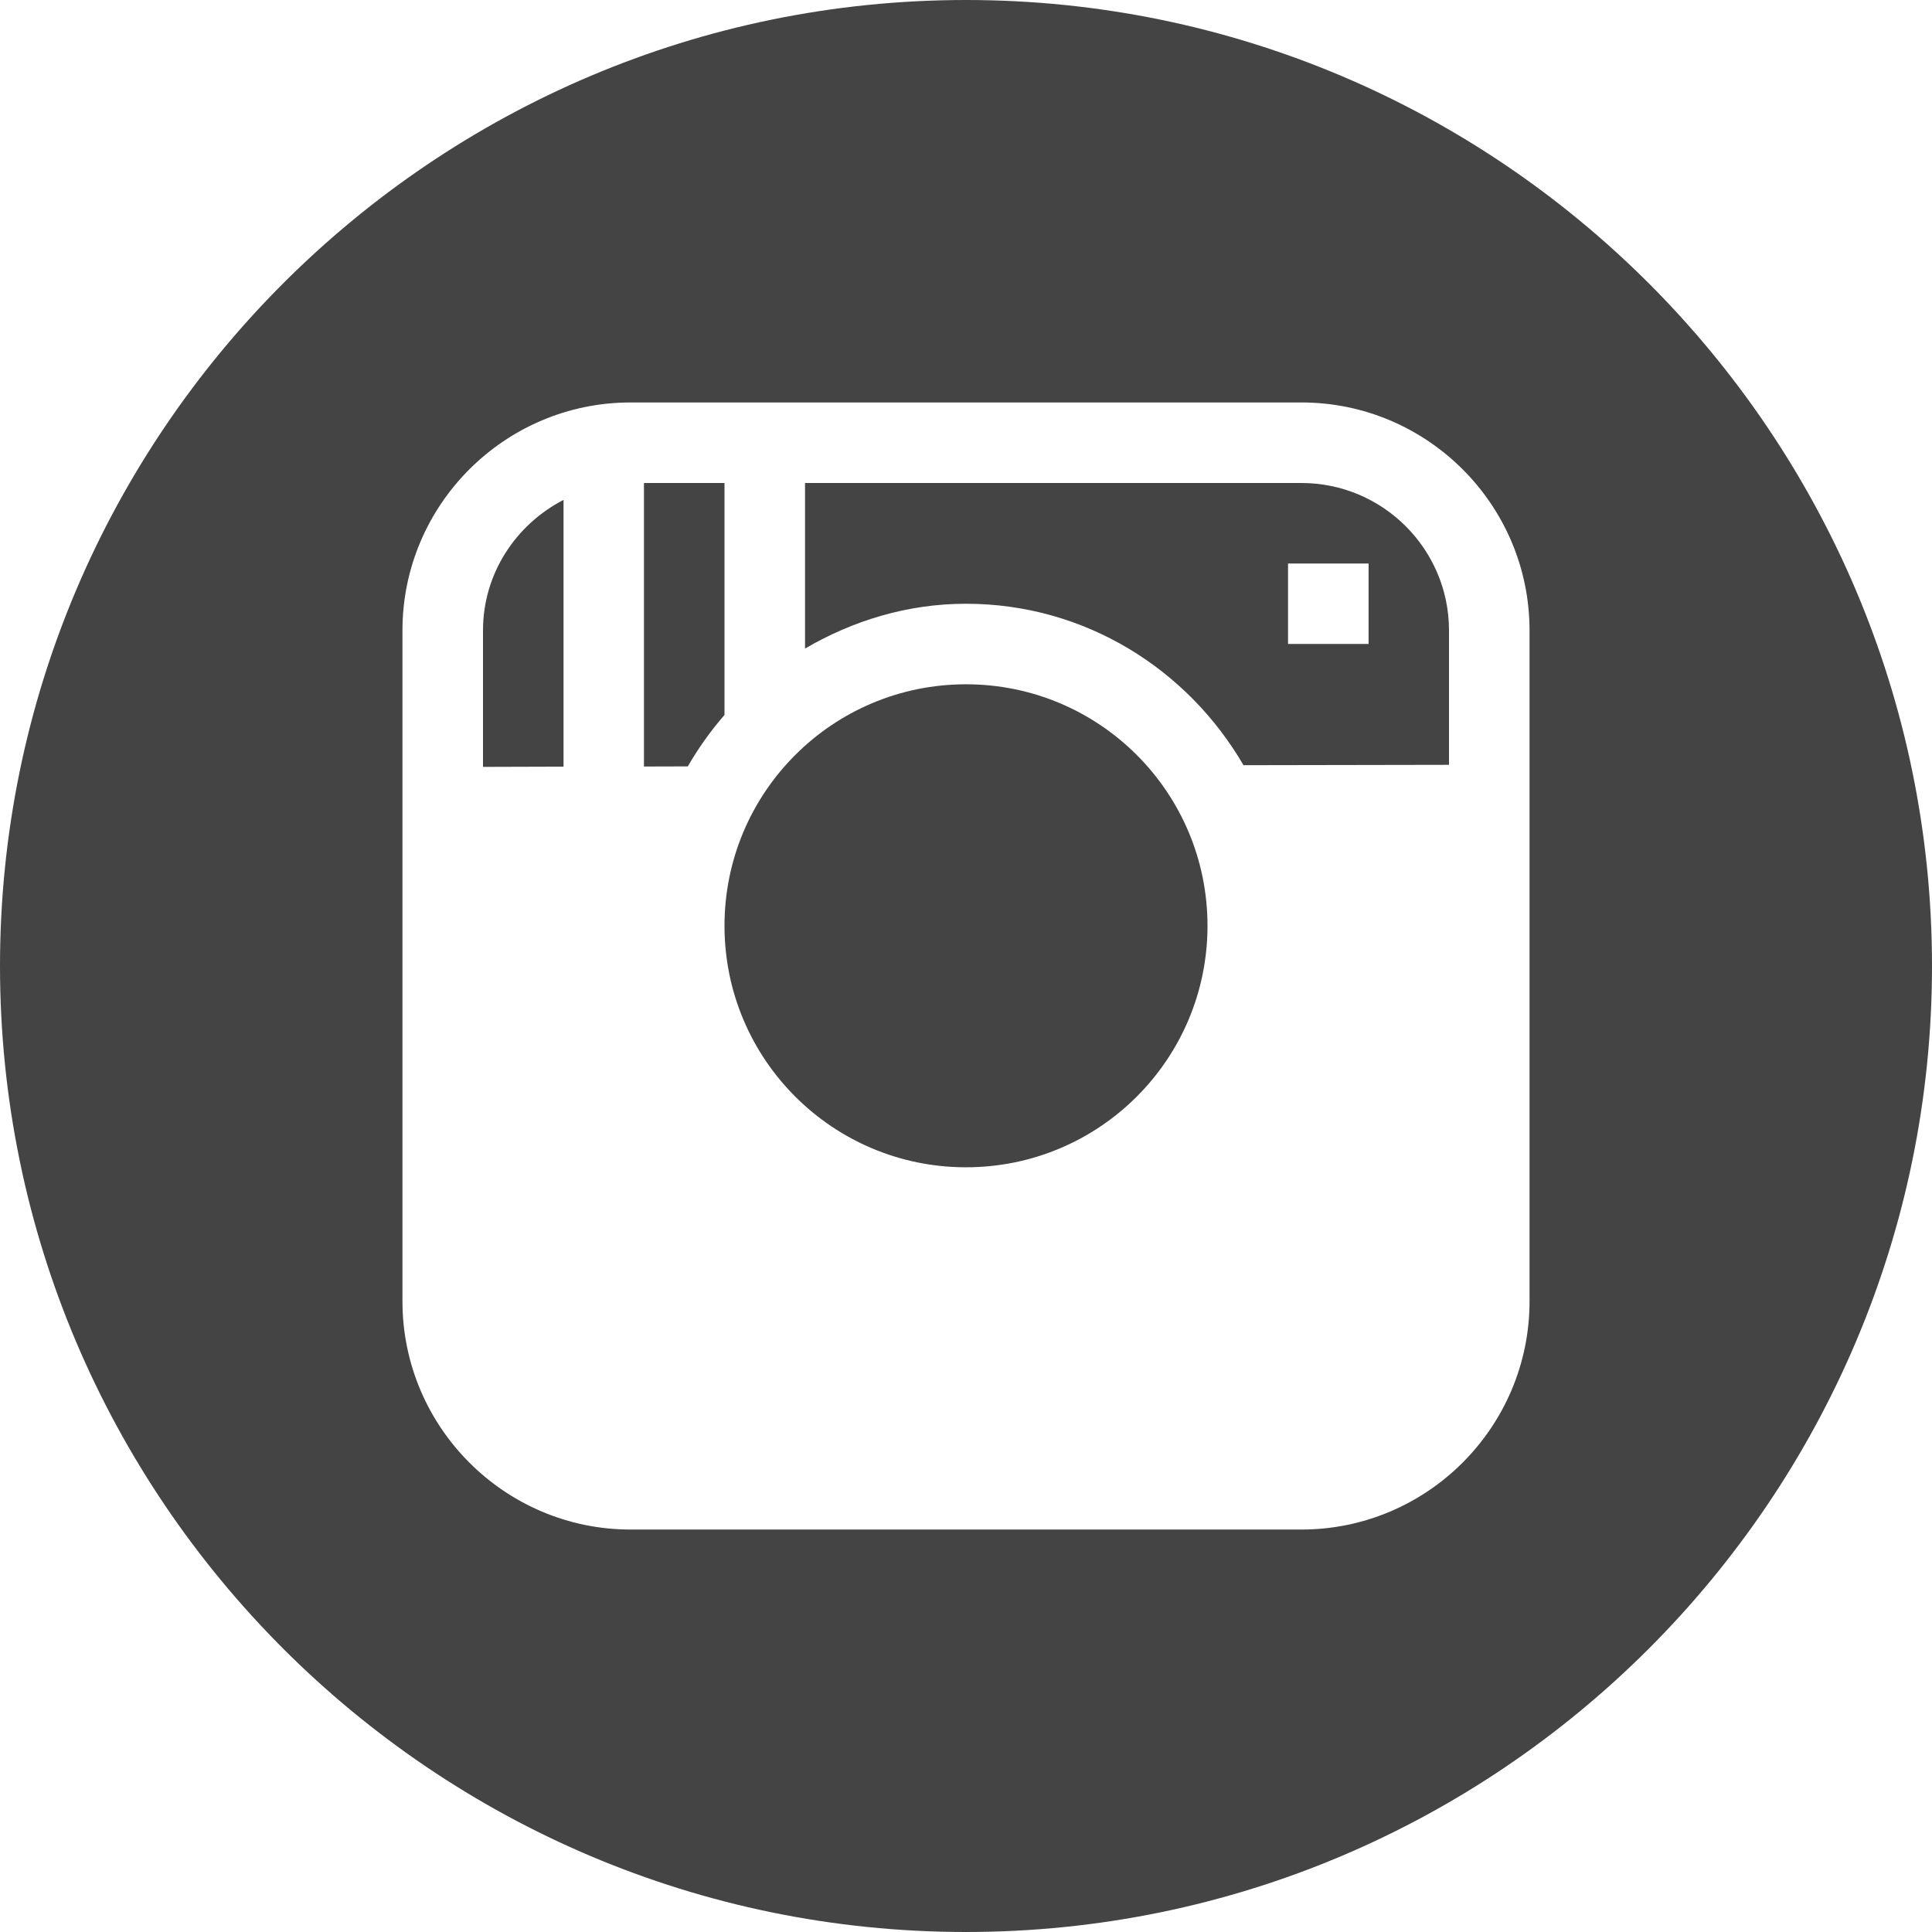 <svg width="16" height="16" viewBox="0 0 16 16" fill="none" xmlns="http://www.w3.org/2000/svg">
<path d="M0.363 2.347C0.451 2.195 0.552 2.053 0.667 1.921V0H0V2.348L0.363 2.347Z" transform="translate(5.333 4)" fill="#444444"/>
<path d="M2 4C3.105 4 4 3.105 4 2C4 0.895 3.105 0 2 0C0.895 0 0 0.895 0 2C0 3.105 0.895 4 2 4Z" transform="translate(6 5.667)" fill="#444444"/>
<path d="M0 1.371C0.394 1.141 0.846 1 1.333 1C2.318 1 3.169 1.542 3.631 2.337L5.333 2.334V1.221C5.333 0.548 4.785 0 4.111 0H0V1.371ZM4 0.667H4.667V1.333H4V0.667Z" transform="translate(6.667 4)" fill="#444444"/>
<path d="M8 0C3.589 0 0 3.589 0 8C0 12.411 3.589 16 8 16C12.411 16 16 12.411 16 8C16 3.589 12.411 0 8 0ZM12.667 10.777C12.667 11.819 11.819 12.667 10.778 12.667H5.222C4.181 12.667 3.333 11.819 3.333 10.777V5.221C3.333 4.18 4.181 3.333 5.222 3.333H10.778C11.819 3.333 12.667 4.18 12.667 5.221V10.777Z" fill="#444444"/>
<path d="M0.667 2.209V0C0.273 0.203 0 0.609 0 1.081V2.211L0.667 2.209Z" transform="translate(4 4.14)" fill="#444444"/>
</svg>
